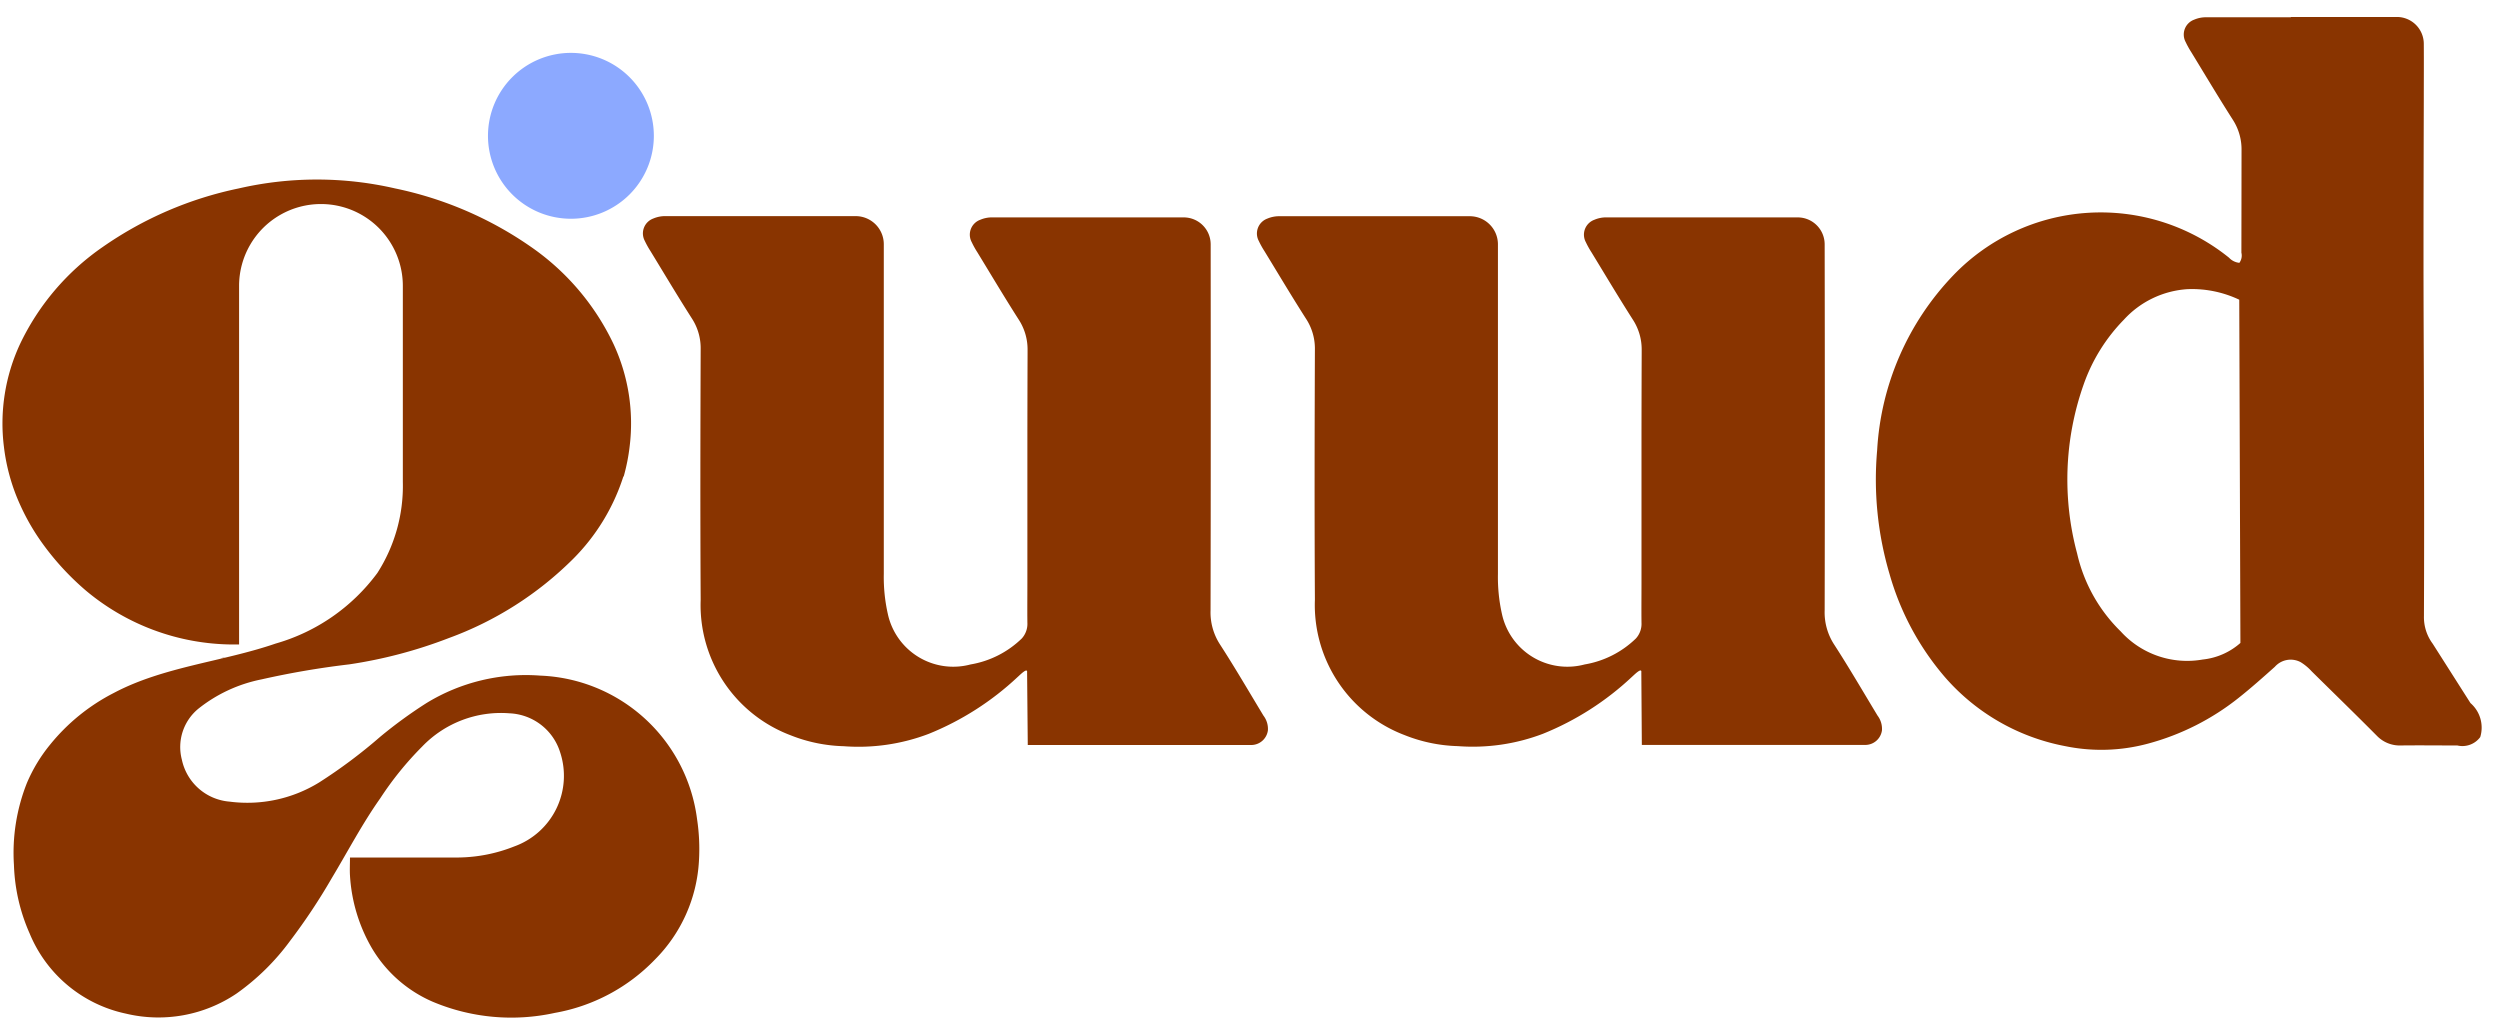 <svg xmlns="http://www.w3.org/2000/svg" id="logo" data-name="group_1" width="104" height="43" viewBox="0 0 104 43">
		<defs>
			<style>
				.cls-1 {
					fill: #893400;
				}

				.cls-1, .cls-2 {
					fill-rule: evenodd;
				}

				.cls-2 {
					fill: #8ca9ff;
				}
			</style>
		</defs>
		<path id="logo" class="cls-1" d="M9.342,27.358l-0.023-.007-0.155.037Zm68.768,2.418c-0.6-.993-1.186-2-1.817-2.976a2.448,2.448,0,0,1-.387-1.411c0.011-4.874.009-10.276,0-15.225a1.121,1.121,0,0,0-1.121-1.12H66.847a1.231,1.231,0,0,0-.524.1,0.658,0.658,0,0,0-.352.93,3.626,3.626,0,0,0,.234.421c0.573,0.939,1.135,1.884,1.727,2.81a2.27,2.27,0,0,1,.362,1.228c0,0.054,0,.108,0,0.163q-0.006,1.639-.008,3.28l0-.006q0,3.153,0,6.306c0,0.573-.006,1.05,0,1.622a0.906,0.906,0,0,1-.231.661,4.017,4.017,0,0,1-2.133,1.082,2.785,2.785,0,0,1-3.444-2.113,6.99,6.99,0,0,1-.164-1.651c0-4.322,0-9.285,0-13.712a1.17,1.17,0,0,0-1.171-1.17h-7.9a1.254,1.254,0,0,0-.524.1,0.659,0.659,0,0,0-.352.931,3.662,3.662,0,0,0,.234.421c0.573,0.938,1.135,1.883,1.727,2.809A2.267,2.267,0,0,1,54.7,14.48c-0.013,3.49-.02,6.981,0,10.47a5.788,5.788,0,0,0,3.728,5.629,6.419,6.419,0,0,0,2.218.46,8.2,8.2,0,0,0,3.539-.513,11.937,11.937,0,0,0,3.7-2.365c0.1-.087.42-0.417,0.394-0.193L68.3,30.989h9.29a0.7,0.7,0,0,0,.7-0.611A0.911,0.911,0,0,0,78.111,29.776Zm-25.547,0c-0.6-.993-1.186-2-1.817-2.976a2.448,2.448,0,0,1-.387-1.411c0.011-4.874.009-10.276,0.005-15.225a1.121,1.121,0,0,0-1.121-1.12H41.3a1.231,1.231,0,0,0-.524.1,0.657,0.657,0,0,0-.352.93,3.625,3.625,0,0,0,.234.421c0.573,0.939,1.135,1.884,1.727,2.81a2.271,2.271,0,0,1,.362,1.228c0,0.054,0,.108,0,0.163q-0.006,1.639-.008,3.28l0-.006q0,3.153,0,6.306c0,0.573-.006,1.05,0,1.622a0.907,0.907,0,0,1-.231.661,4.017,4.017,0,0,1-2.133,1.082,2.785,2.785,0,0,1-3.444-2.113,6.99,6.99,0,0,1-.165-1.651c0-4.322,0-9.285,0-13.712A1.17,1.17,0,0,0,35.6,8.991H27.7a1.254,1.254,0,0,0-.524.1,0.659,0.659,0,0,0-.352.931,3.692,3.692,0,0,0,.234.421c0.573,0.938,1.135,1.883,1.727,2.809a2.268,2.268,0,0,1,.363,1.231c-0.013,3.49-.02,6.981,0,10.47a5.788,5.788,0,0,0,3.728,5.629,6.418,6.418,0,0,0,2.218.46,8.2,8.2,0,0,0,3.539-.513,11.938,11.938,0,0,0,3.7-2.365c0.1-.087.42-0.417,0.394-0.193l0.028,3.021h9.29a0.7,0.7,0,0,0,.7-0.611A0.912,0.912,0,0,0,52.564,29.776Zm50.208-.529L101.2,26.778a1.849,1.849,0,0,1-.364-1.145q0.015-3.84,0-7.68c0-2.363-.018-4.726-0.018-7.089,0-2.146.006-4.454,0.012-6.712,0-.783.006-1.56,0-2.326A1.12,1.12,0,0,0,99.714.706H95.3s0,0.008,0,.013h-3.5a1.237,1.237,0,0,0-.524.1,0.658,0.658,0,0,0-.352.931,3.755,3.755,0,0,0,.234.422c0.573,0.938,1.135,1.883,1.727,2.809a2.269,2.269,0,0,1,.363,1.231c0,0.286-.005,3.931-0.006,4.3a0.514,0.514,0,0,1-.084.422,0.68,0.68,0,0,1-.431-0.214,8.5,8.5,0,0,0-11.469.732,11.443,11.443,0,0,0-3.169,7.283,13.853,13.853,0,0,0,.517,5.148,11.3,11.3,0,0,0,2.288,4.268,8.793,8.793,0,0,0,5.021,2.889,7.442,7.442,0,0,0,3.453-.108,10.358,10.358,0,0,0,3.758-1.9c0.52-.412,1.013-0.852,1.507-1.293a0.879,0.879,0,0,1,1.079-.19,2.109,2.109,0,0,1,.452.377c0.911,0.9,1.828,1.79,2.731,2.7a1.318,1.318,0,0,0,.954.386c0.793-.011,1.585,0,2.378,0a0.921,0.921,0,0,0,.951-0.35A1.351,1.351,0,0,0,102.772,29.248Zm-9.57-2.5a2.808,2.808,0,0,1-1.568.689,3.727,3.727,0,0,1-3.41-1.168,6.556,6.556,0,0,1-1.813-3.236,11.869,11.869,0,0,1,.264-7.021A7.3,7.3,0,0,1,88.353,13.3,3.917,3.917,0,0,1,91,12.029a4.59,4.59,0,0,1,2.153.439ZM14.559,35.673c0,0.25-.014.521,0,0.743a6.8,6.8,0,0,0,.9,3.008A5.447,5.447,0,0,0,18,41.672a8.421,8.421,0,0,0,5.082.464,7.615,7.615,0,0,0,4.156-2.211,6.3,6.3,0,0,0,1.838-4.105,8.3,8.3,0,0,0-.077-1.736,6.846,6.846,0,0,0-6.519-5.978,7.919,7.919,0,0,0-4.747,1.147,19.061,19.061,0,0,0-1.914,1.395,21.5,21.5,0,0,1-2.539,1.9,5.7,5.7,0,0,1-3.728.8A2.21,2.21,0,0,1,7.565,31.6a2.061,2.061,0,0,1,.7-2.128,6.138,6.138,0,0,1,2.611-1.209,35.4,35.4,0,0,1,3.65-.625,19.4,19.4,0,0,0,4.138-1.092,14.248,14.248,0,0,0,5.168-3.286,8.528,8.528,0,0,0,2.1-3.439h0.014a8.04,8.04,0,0,0,.246-1.239,7.832,7.832,0,0,0-.667-4.265A10.254,10.254,0,0,0,22.1,10.278a15.3,15.3,0,0,0-5.666-2.44,14.5,14.5,0,0,0-6.5,0,15.3,15.3,0,0,0-5.666,2.44A10.255,10.255,0,0,0,.83,14.319a7.831,7.831,0,0,0-.667,4.265,8.127,8.127,0,0,0,.691,2.452,9.186,9.186,0,0,0,.99,1.677,11.173,11.173,0,0,0,1.742,1.866A9.584,9.584,0,0,0,9.67,26.811H9.946V11.894a3.406,3.406,0,1,1,6.812,0v8.151A6.706,6.706,0,0,1,15.7,23.834a7.993,7.993,0,0,1-4.236,2.939c-2.2.757-4.659,0.957-6.726,2.052a8.231,8.231,0,0,0-2.653,2.151,6.544,6.544,0,0,0-.967,1.6A7.874,7.874,0,0,0,.58,35.981a7.606,7.606,0,0,0,.654,2.853,5.584,5.584,0,0,0,4,3.332,5.806,5.806,0,0,0,4.615-.84,9.711,9.711,0,0,0,2.22-2.187A25.033,25.033,0,0,0,13.8,36.533c0.667-1.111,1.268-2.262,2.018-3.323a13.461,13.461,0,0,1,1.741-2.15,4.54,4.54,0,0,1,3.638-1.386,2.309,2.309,0,0,1,2.1,1.607,3.121,3.121,0,0,1-1.9,3.929,6.473,6.473,0,0,1-2.31.462H14.559Z"/>
		<path id="dot" class="cls-2" d="M27.2,5.65A3.45,3.45,0,1,1,23.751,2.2,3.451,3.451,0,0,1,27.2,5.65Z"/>
	</svg>